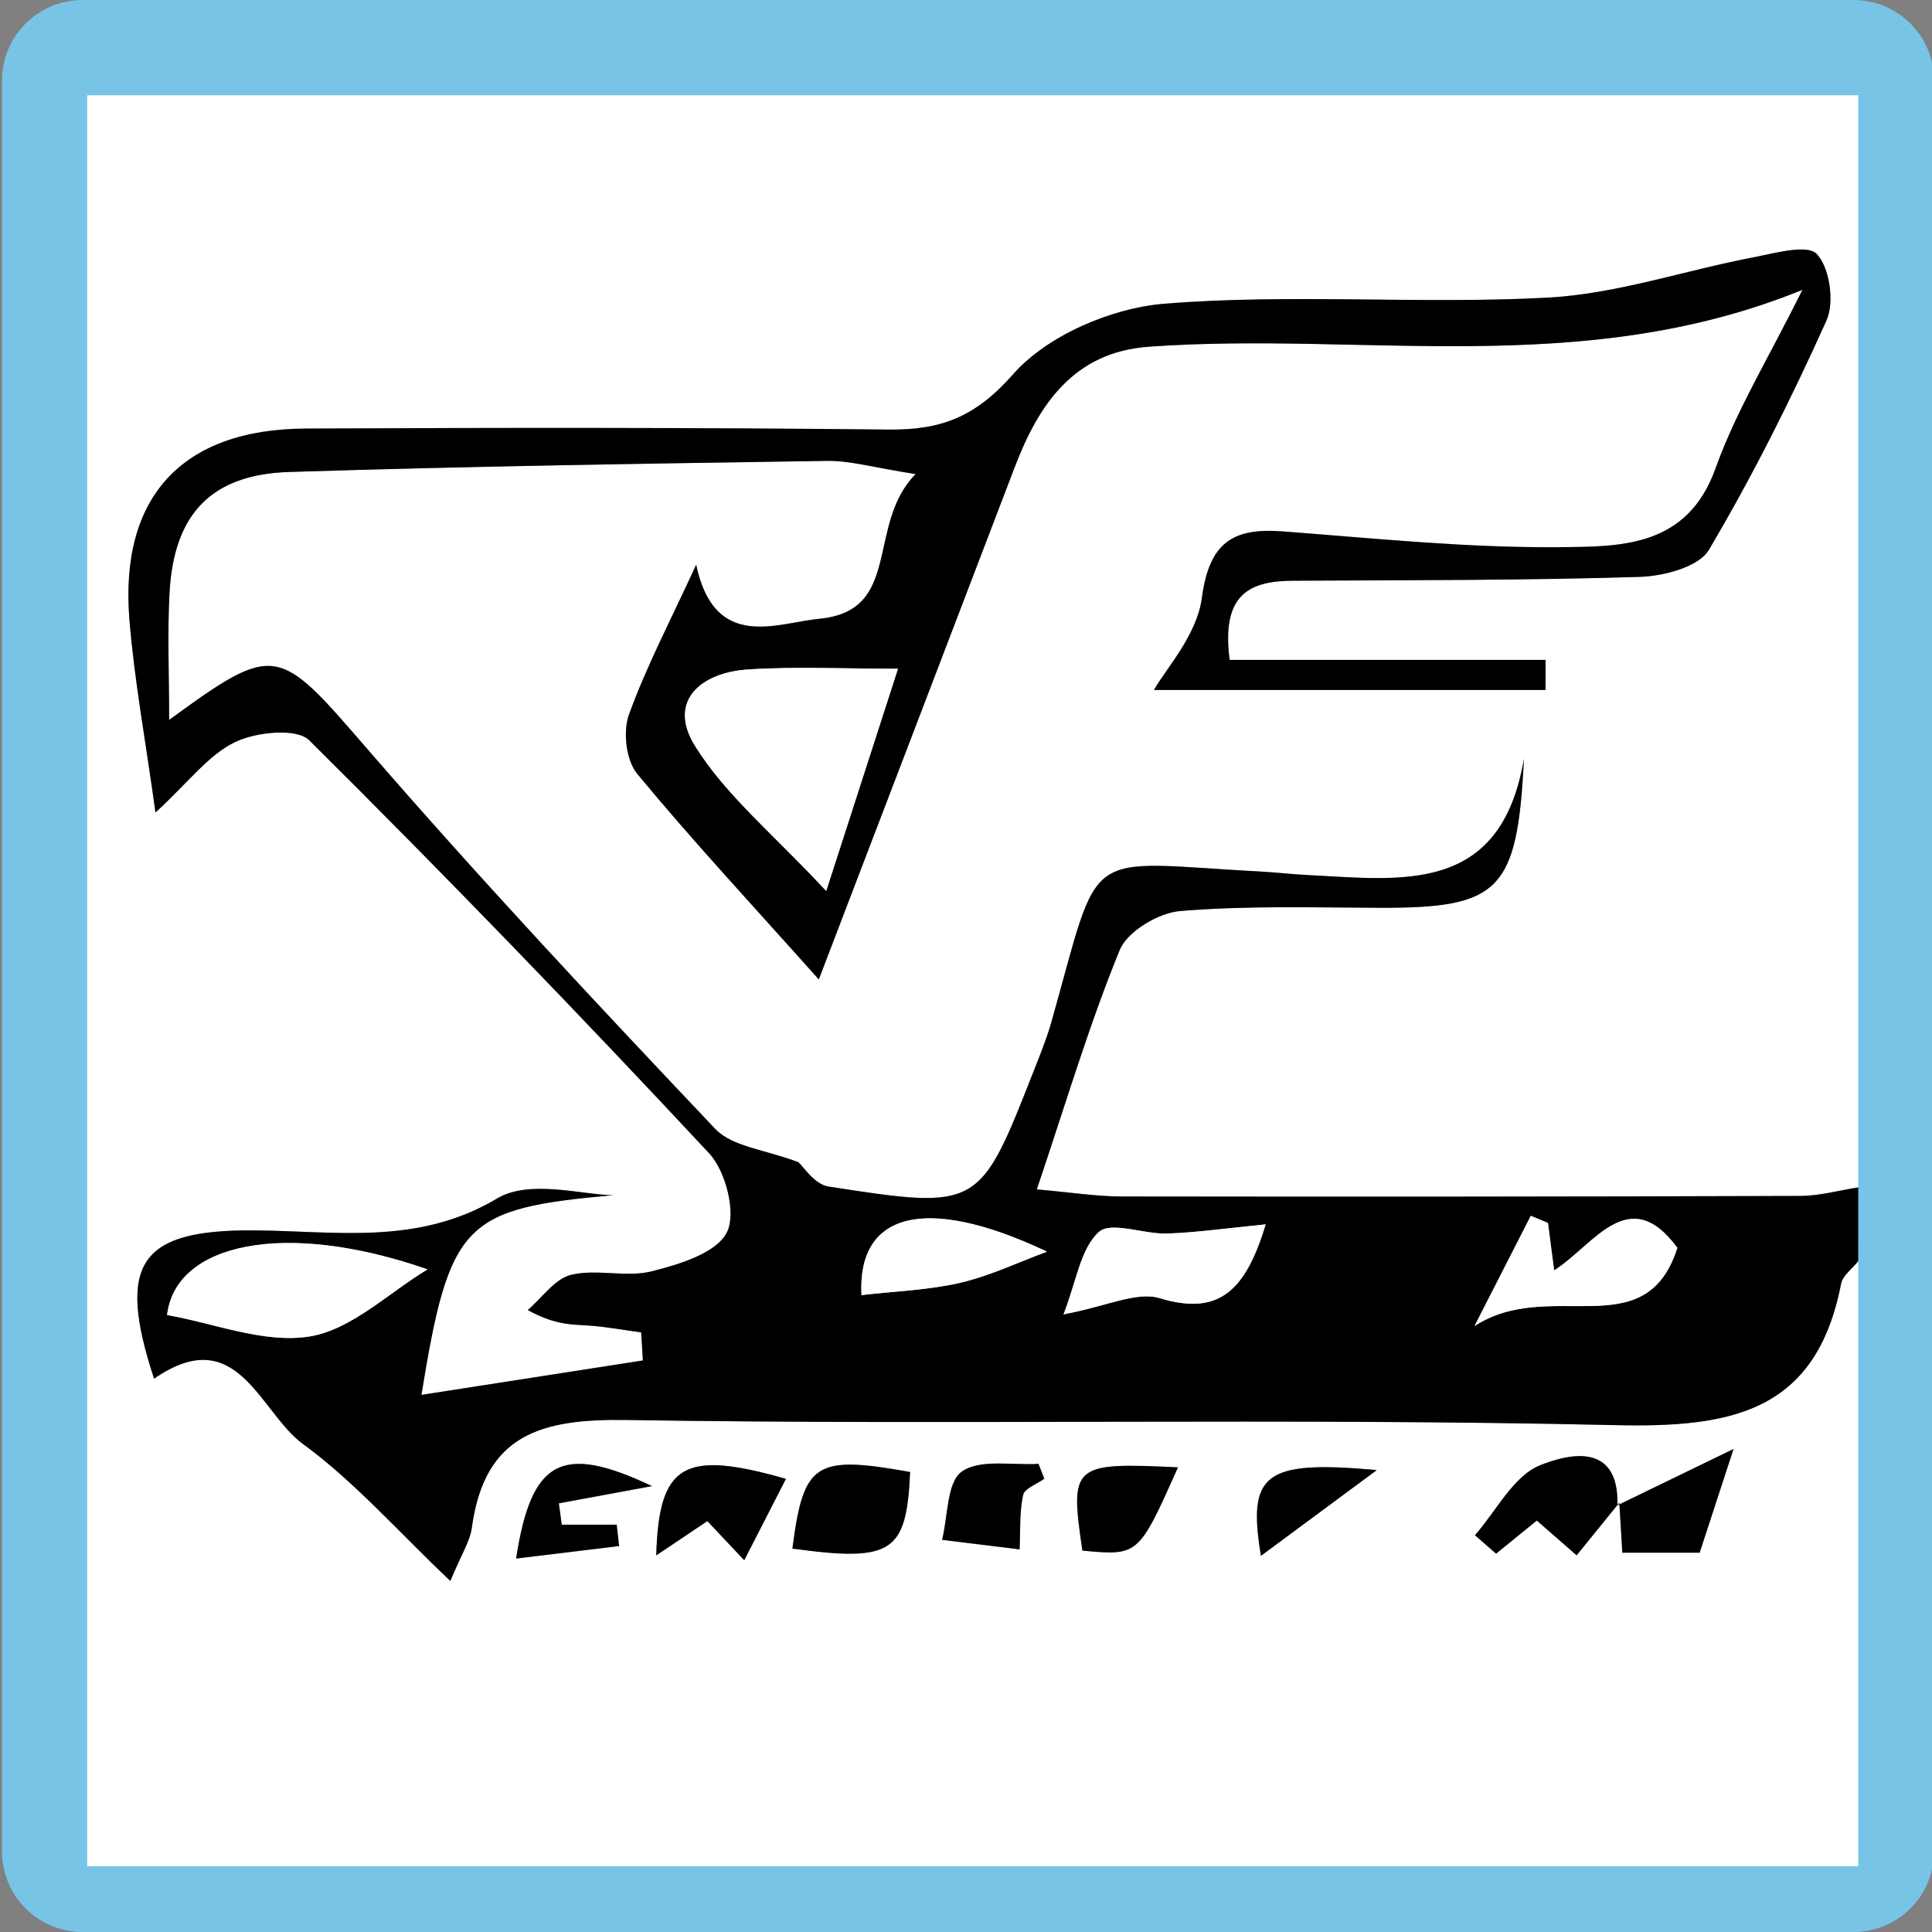 <?xml version="1.0" encoding="utf-8"?>
<!-- Generator: Adobe Illustrator 16.0.0, SVG Export Plug-In . SVG Version: 6.00 Build 0)  -->
<!DOCTYPE svg PUBLIC "-//W3C//DTD SVG 1.1//EN" "http://www.w3.org/Graphics/SVG/1.1/DTD/svg11.dtd">
<svg version="1.1" id="图层_1" xmlns="http://www.w3.org/2000/svg" xmlns:xlink="http://www.w3.org/1999/xlink" x="0px" y="0px"
	 width="120px" height="120px" viewBox="0 0 120 120" enable-background="new 0 0 120 120" xml:space="preserve">
<rect x="0" y="0" width="120" height="120" fill="#808080" stroke="none"/>
<path fill="#78C4E6" d="M120.125,115c0,2.762-2.238,5-5,5h-110c-2.761,0-5-2.238-5-5V5c0-2.761,2.239-5,5-5h110c2.762,0,5,2.239,5,5
	V115z"/>
<path display="none" fill="#FFFFFF" d="M80.228,29.438h-0.919c0,0-19.856-6.894-29.784-10.02c0,0-34.012-5.975-23.809,19.488
	c0,0-0.368,12.042,5.332,18.937c0,0,0.874,12.088,5.792,26.567c0.505,0.873-0.092,6.985-2.022,9.561
	c-1.104,2.619,1.716,13.727,1.716,13.727h1.716c0,0,0.291-16.209,3.922-2.819c0.203,0.6,0.368,3.8,7.967,0.981
	c0,0,2.697-4.535-2.329-5.884c0,0-1.104-0.734-2.329-8.334c0,0-1.471-24.023,5.883-7.231c0,0,0.827,3.125-1.471,5.883
	c0,0.552,0,8.947,0,8.947l2.125,0.49c0,0,2.392-9.314,3.627,2.574l5.892,0.245c0,0,3.8-3.31-0.98-6.006c0,0-2.114-2.16-1.96-8.09
	c0.306-1.103-3.31-16.302-5.884-18.63c0,0,28.558-37.506,26.842-24.022c0,0-0.144,2.308-0.49,6.618
	c-0.214,1.838,7.477,2.942,6.741,6.618c-0.734,3.678,4.657-0.123,5.515-4.413c0.859-4.29,2.575,1.839,2.207,3.188
	c-0.368,1.348,8.58-4.291,6.25-11.644c0,0,0.583-6.266,6.006-3.751C106.182,43.641,100.451,11.236,80.228,29.438z M44.254,74.235
	c0,0-1.226,1.472-2.574-1.961s0-9.928,0-9.928S44.377,72.765,44.254,74.235z M50.138,60.018c0,0-2.941-12.134-2.941-24.758
	c0,0,2.752,6.864,9.527,5.638c0,0-1.806,4.29,3.22,7.722C59.943,48.62,50.628,55.973,50.138,60.018z"/>
<g>
	<g>
		<path fill-rule="evenodd" clip-rule="evenodd" fill="#FFFFFF" d="M115.417,78.333c0,12.528,0,25.056,0,37.584
			c-36.667,0-73.333,0-110,0c0-36.667,0-73.333,0-110c36.667,0,73.333,0,110,0c0,22.612,0,45.222,0,67.833
			c-1.195,0.185-2.391,0.524-3.587,0.529c-14.046,0.047-28.092,0.057-42.14,0.035c-1.576-0.001-3.152-0.256-5.294-0.441
			c1.831-5.432,3.256-10.245,5.149-14.867c0.476-1.161,2.404-2.309,3.753-2.422c4.096-0.344,8.235-0.216,12.358-0.202
			c7.485,0.026,8.593-1.021,8.996-9.258c-1.437,8.495-7.623,7.513-13.456,7.223c-0.915-0.045-1.827-0.156-2.741-0.205
			c-11.435-0.613-10.002-1.8-13.157,9.351c-0.29,1.024-0.697,2.02-1.088,3.013c-3.374,8.597-3.384,8.64-12.755,7.189
			c-0.873-0.135-1.59-1.275-1.863-1.509c-2.067-0.788-4.115-0.958-5.169-2.07c-7.347-7.754-14.652-15.562-21.643-23.636
			c-5.512-6.367-5.644-6.609-12.276-1.766c0-2.837-0.113-5.375,0.024-7.898c0.265-4.877,2.579-7.351,7.444-7.504
			c11.136-0.351,22.279-0.521,33.42-0.688c1.413-0.021,2.833,0.408,5.476,0.82c-3.107,3.169-0.777,8.5-5.995,8.989
			c-2.592,0.244-6.491,2.052-7.634-3.358c-1.611,3.507-3.104,6.339-4.179,9.321c-0.379,1.05-0.172,2.83,0.513,3.659
			c3.455,4.18,7.155,8.154,11.283,12.776c4.468-11.681,8.325-21.753,12.173-31.83c1.496-3.917,3.681-7.133,8.312-7.468
			c13.326-0.965,26.927,2.039,40.609-3.534c-2.106,4.253-4.126,7.537-5.396,11.089c-1.765,4.934-5.925,4.86-9.702,4.895
			c-5.721,0.053-11.454-0.545-17.173-0.979c-3.107-0.235-4.571,0.686-5.029,4.13c-0.312,2.337-2.276,4.455-2.974,5.717
			c7.167,0,15.741,0,24.316,0c0.002-0.623,0.004-1.245,0.006-1.867c-6.574,0-13.148,0-19.624,0
			c-0.546-4.153,1.307-4.903,3.952-4.917c7.177-0.039,14.355-0.017,21.525-0.24c1.485-0.045,3.659-0.615,4.285-1.672
			c2.718-4.587,5.117-9.383,7.307-14.249c0.509-1.13,0.205-3.278-0.601-4.131c-0.595-0.63-2.635-0.043-3.989,0.216
			c-4.252,0.815-8.455,2.264-12.729,2.493c-7.919,0.423-15.908-0.259-23.8,0.378c-3.302,0.267-7.278,1.974-9.404,4.386
			c-2.37,2.69-4.502,3.466-7.748,3.431c-12.062-0.13-24.126-0.12-36.188-0.063c-7.676,0.037-11.568,4.247-10.947,11.872
			c0.302,3.71,0.985,7.391,1.619,11.976c2.054-1.893,3.281-3.57,4.933-4.371c1.305-0.633,3.833-0.895,4.619-0.114
			c8.446,8.387,16.724,16.949,24.841,25.657c1.04,1.115,1.703,3.748,1.09,4.921c-0.67,1.287-2.952,1.976-4.662,2.405
			c-1.583,0.397-3.403-0.165-4.994,0.215c-1.018,0.242-1.811,1.427-2.705,2.189c1.712,0.947,2.754,0.89,3.786,0.963
			c1.09,0.077,2.172,0.278,3.258,0.425c0.036,0.582,0.072,1.163,0.107,1.744c-4.513,0.702-9.026,1.403-13.755,2.138
			c1.745-10.74,2.643-11.573,11.921-12.404c-1.85,0-5.189-1.006-7.209,0.199c-4.951,2.955-10.053,2.017-15.137,1.987
			c-7.043-0.041-8.544,2.013-6.181,9.213c5.187-3.594,6.541,2.076,9.247,4.054c3.21,2.347,5.891,5.417,9.155,8.509
			c0.681-1.645,1.218-2.449,1.336-3.312c0.795-5.799,4.291-6.771,9.647-6.686c20.454,0.331,40.925-0.147,61.373,0.319
			c7.18,0.164,12.477-0.781,14.024-8.777C114.451,79.223,115.05,78.801,115.417,78.333z M100.584,93.327
			c0.058,0.999,0.116,1.998,0.181,3.114c1.891,0,3.625,0,4.805,0c0.659-2.019,1.19-3.648,2.104-6.442
			c-2.646,1.284-4.928,2.391-7.208,3.497c0.101-4.01-3.122-3.152-4.785-2.496c-1.669,0.658-2.735,2.842-4.066,4.356
			c0.437,0.381,0.873,0.763,1.311,1.144c0.896-0.729,1.794-1.457,2.53-2.056c0.984,0.859,1.724,1.505,2.473,2.159
			C98.951,95.341,99.759,94.347,100.584,93.327z M49.217,96.187c6.217,0.847,7.09,0.244,7.311-4.759
			C50.629,90.374,49.907,90.819,49.217,96.187z M73.167,91.139c-6.567-0.314-6.725-0.164-5.937,5.172
			C70.712,96.635,70.712,96.635,73.167,91.139z M48.816,91.855c-6.377-1.826-7.888-0.914-8.057,4.755
			c1.209-0.812,2.221-1.489,3.176-2.131c0.748,0.794,1.397,1.482,2.291,2.431C47.165,95.078,47.898,93.646,48.816,91.855z
			 M64.863,91.848c-0.12-0.309-0.239-0.617-0.359-0.927c-1.626,0.106-3.626-0.319-4.764,0.481c-0.938,0.661-0.856,2.772-1.227,4.24
			c1.604,0.198,3.21,0.395,4.815,0.592c0.052-1.129-0.015-2.282,0.216-3.372C63.632,92.449,64.404,92.182,64.863,91.848z
			 M40.495,92.305c-5.605-2.659-7.492-1.649-8.439,4.5c2.277-0.276,4.338-0.527,6.398-0.777c-0.05-0.442-0.101-0.884-0.151-1.325
			c-1.138,0-2.275,0-3.413,0c-0.06-0.442-0.12-0.885-0.18-1.328C36.409,93.06,38.107,92.746,40.495,92.305z M85.518,91.308
			c-6.996-0.625-8.046,0.21-7.199,5.328C80.593,94.952,82.766,93.344,85.518,91.308z"/>
		<path fill-rule="evenodd" clip-rule="evenodd" d="M115.417,78.333c-0.367,0.468-0.966,0.89-1.065,1.408
			c-1.548,7.996-6.845,8.941-14.024,8.777c-20.448-0.467-40.919,0.012-61.373-0.319c-5.357-0.086-8.853,0.887-9.647,6.686
			c-0.118,0.862-0.656,1.667-1.336,3.312c-3.264-3.092-5.945-6.162-9.155-8.509c-2.706-1.978-4.06-7.647-9.247-4.054
			c-2.364-7.2-0.862-9.254,6.181-9.213c5.084,0.029,10.186,0.968,15.137-1.987c2.02-1.205,5.359-0.199,7.209-0.199
			c-9.279,0.831-10.176,1.664-11.921,12.404c4.729-0.734,9.242-1.436,13.755-2.138c-0.036-0.581-0.072-1.162-0.107-1.744
			c-1.085-0.146-2.167-0.348-3.258-0.425c-1.032-0.073-2.074-0.016-3.786-0.963c0.894-0.763,1.687-1.947,2.705-2.189
			c1.591-0.38,3.412,0.183,4.994-0.215c1.71-0.43,3.991-1.118,4.662-2.405c0.612-1.173-0.051-3.806-1.09-4.921
			c-8.117-8.708-16.395-17.271-24.841-25.657c-0.786-0.781-3.314-0.519-4.619,0.114c-1.652,0.801-2.879,2.478-4.933,4.371
			c-0.634-4.585-1.317-8.265-1.619-11.976c-0.621-7.625,3.271-11.835,10.947-11.872c12.063-0.057,24.126-0.068,36.188,0.063
			c3.246,0.035,5.378-0.741,7.748-3.431c2.126-2.413,6.103-4.12,9.404-4.386c7.892-0.637,15.881,0.045,23.8-0.378
			c4.274-0.229,8.478-1.678,12.729-2.493c1.354-0.259,3.395-0.847,3.989-0.216c0.806,0.853,1.109,3,0.601,4.131
			c-2.189,4.866-4.589,9.662-7.307,14.249c-0.626,1.057-2.8,1.626-4.285,1.672c-7.17,0.223-14.349,0.202-21.525,0.24
			c-2.646,0.014-4.498,0.764-3.952,4.917c6.476,0,13.05,0,19.624,0c-0.002,0.622-0.004,1.244-0.006,1.867
			c-8.575,0-17.149,0-24.316,0c0.697-1.262,2.662-3.379,2.974-5.717c0.458-3.445,1.922-4.366,5.029-4.13
			c5.719,0.433,11.452,1.031,17.173,0.979c3.777-0.035,7.938,0.039,9.702-4.895c1.271-3.552,3.29-6.836,5.396-11.089
			c-13.683,5.573-27.283,2.569-40.609,3.534c-4.631,0.335-6.815,3.552-8.312,7.468c-3.848,10.076-7.705,20.149-12.173,31.83
			c-4.127-4.622-7.828-8.597-11.283-12.776c-0.685-0.829-0.892-2.608-0.513-3.659c1.076-2.982,2.568-5.814,4.179-9.321
			c1.144,5.41,5.042,3.602,7.634,3.358c5.217-0.489,2.887-5.82,5.995-8.989c-2.643-0.412-4.063-0.841-5.476-0.82
			c-11.141,0.167-22.284,0.336-33.42,0.688c-4.866,0.153-7.179,2.626-7.444,7.504c-0.137,2.524-0.024,5.062-0.024,7.898
			c6.632-4.843,6.764-4.601,12.276,1.766c6.991,8.075,14.296,15.882,21.643,23.636c1.054,1.112,3.102,1.282,5.169,2.07
			c0.273,0.233,0.99,1.374,1.863,1.509c9.372,1.45,9.381,1.407,12.755-7.189c0.391-0.993,0.798-1.988,1.088-3.013
			c3.155-11.15,1.723-9.963,13.157-9.351c0.914,0.049,1.826,0.16,2.741,0.205c5.833,0.29,12.02,1.272,13.456-7.223
			c-0.403,8.237-1.511,9.284-8.996,9.258c-4.123-0.014-8.263-0.142-12.358,0.202c-1.349,0.113-3.277,1.261-3.753,2.422
			c-1.894,4.622-3.318,9.436-5.149,14.867c2.142,0.186,3.718,0.44,5.294,0.441c14.048,0.021,28.094,0.012,42.14-0.035
			c1.196-0.005,2.392-0.345,3.587-0.529C115.417,75.278,115.417,76.806,115.417,78.333z M51.317,55.338
			c1.735-5.375,3.101-9.6,4.457-13.8c-3.338,0-6.333-0.148-9.306,0.043c-2.928,0.188-5.037,1.953-3.295,4.754
			C45.083,49.408,48.053,51.822,51.317,55.338z M26.555,78.843c-8.928-3.104-15.664-1.599-16.176,2.836
			c2.937,0.512,6.038,1.787,8.857,1.329C21.832,82.587,24.127,80.305,26.555,78.843z M78.615,76.048
			c-2.384,0.233-4.246,0.504-6.115,0.57c-1.456,0.051-3.488-0.782-4.248-0.096c-1.138,1.025-1.383,3.04-2.195,5.114
			c2.71-0.508,4.551-1.438,5.977-1.006C75.803,81.778,77.385,80.059,78.615,76.048z M53.508,80.441
			c2.06-0.24,4.139-0.306,6.127-0.765c1.848-0.427,3.601-1.272,5.396-1.935C57.334,74.107,53.248,75.41,53.508,80.441z
			 M96.146,75.958c-0.355-0.146-0.711-0.292-1.066-0.439c-0.998,1.955-1.996,3.909-3.495,6.846
			c4.681-3.058,10.625,1.354,12.598-4.86c-3.01-4.079-5.158-0.184-7.653,1.405C96.361,77.619,96.253,76.789,96.146,75.958z"/>
		<path fill-rule="evenodd" clip-rule="evenodd" d="M49.217,96.187c0.69-5.367,1.413-5.813,7.311-4.759
			C56.307,96.431,55.434,97.033,49.217,96.187z"/>
		<path fill-rule="evenodd" clip-rule="evenodd" d="M100.566,93.352c-0.808,0.995-1.615,1.989-2.64,3.252
			c-0.749-0.654-1.488-1.3-2.473-2.159c-0.736,0.599-1.634,1.327-2.53,2.056c-0.438-0.381-0.874-0.763-1.311-1.144
			c1.331-1.515,2.397-3.698,4.066-4.356c1.663-0.656,4.886-1.514,4.785,2.496L100.566,93.352z"/>
		<path fill-rule="evenodd" clip-rule="evenodd" d="M73.167,91.139c-2.455,5.496-2.455,5.496-5.937,5.172
			C66.442,90.975,66.6,90.824,73.167,91.139z"/>
		<path fill-rule="evenodd" clip-rule="evenodd" d="M48.816,91.855c-0.918,1.791-1.651,3.223-2.59,5.055
			c-0.894-0.948-1.542-1.637-2.291-2.431c-0.956,0.642-1.967,1.319-3.176,2.131C40.928,90.941,42.438,90.029,48.816,91.855z"/>
		<path fill-rule="evenodd" clip-rule="evenodd" d="M64.863,91.848c-0.459,0.334-1.231,0.602-1.318,1.015
			c-0.23,1.09-0.164,2.243-0.216,3.372c-1.605-0.197-3.211-0.394-4.815-0.592c0.37-1.468,0.288-3.579,1.227-4.24
			c1.138-0.801,3.138-0.375,4.764-0.481C64.624,91.23,64.743,91.539,64.863,91.848z"/>
		<path fill-rule="evenodd" clip-rule="evenodd" d="M100.465,93.496c2.28-1.106,4.562-2.213,7.208-3.497
			c-0.913,2.794-1.444,4.424-2.104,6.442c-1.18,0-2.914,0-4.805,0c-0.064-1.116-0.123-2.115-0.189-3.102
			C100.566,93.352,100.465,93.496,100.465,93.496z"/>
		<path fill-rule="evenodd" clip-rule="evenodd" d="M40.495,92.305c-2.387,0.441-4.086,0.755-5.784,1.069
			c0.06,0.443,0.12,0.886,0.18,1.328c1.137,0,2.275,0,3.413,0c0.051,0.441,0.102,0.883,0.151,1.325
			c-2.061,0.25-4.121,0.501-6.398,0.777C33.002,90.655,34.89,89.646,40.495,92.305z"/>
		<path fill-rule="evenodd" clip-rule="evenodd" d="M85.518,91.308c-2.752,2.036-4.925,3.645-7.199,5.328
			C77.472,91.518,78.521,90.683,85.518,91.308z"/>
		<path fill-rule="evenodd" clip-rule="evenodd" fill="#FFFFFF" d="M51.317,55.338c-3.265-3.516-6.234-5.93-8.144-9.003
			c-1.742-2.802,0.367-4.566,3.295-4.754c2.973-0.191,5.968-0.043,9.306-0.043C54.418,45.738,53.053,49.963,51.317,55.338z"/>
		<path fill-rule="evenodd" clip-rule="evenodd" fill="#FFFFFF" d="M26.555,78.843c-2.428,1.462-4.723,3.744-7.319,4.165
			c-2.819,0.458-5.92-0.817-8.857-1.329C10.891,77.244,17.627,75.738,26.555,78.843z"/>
		<path fill-rule="evenodd" clip-rule="evenodd" fill="#FFFFFF" d="M78.615,76.048c-1.23,4.011-2.813,5.73-6.582,4.583
			c-1.426-0.433-3.267,0.498-5.977,1.006c0.813-2.074,1.058-4.089,2.195-5.114c0.76-0.687,2.792,0.146,4.248,0.096
			C74.369,76.552,76.231,76.281,78.615,76.048z"/>
		<path fill-rule="evenodd" clip-rule="evenodd" fill="#FFFFFF" d="M53.508,80.441c-0.26-5.031,3.826-6.334,11.522-2.699
			c-1.795,0.662-3.548,1.508-5.396,1.935C57.646,80.136,55.567,80.201,53.508,80.441z"/>
		<path fill-rule="evenodd" clip-rule="evenodd" fill="#FFFFFF" d="M96.146,75.958c0.107,0.831,0.216,1.661,0.383,2.951
			c2.495-1.589,4.644-5.484,7.653-1.405c-1.973,6.214-7.917,1.803-12.598,4.86c1.499-2.937,2.497-4.891,3.495-6.846
			C95.435,75.666,95.79,75.812,96.146,75.958z"/>
	</g>
</g>
</svg>
